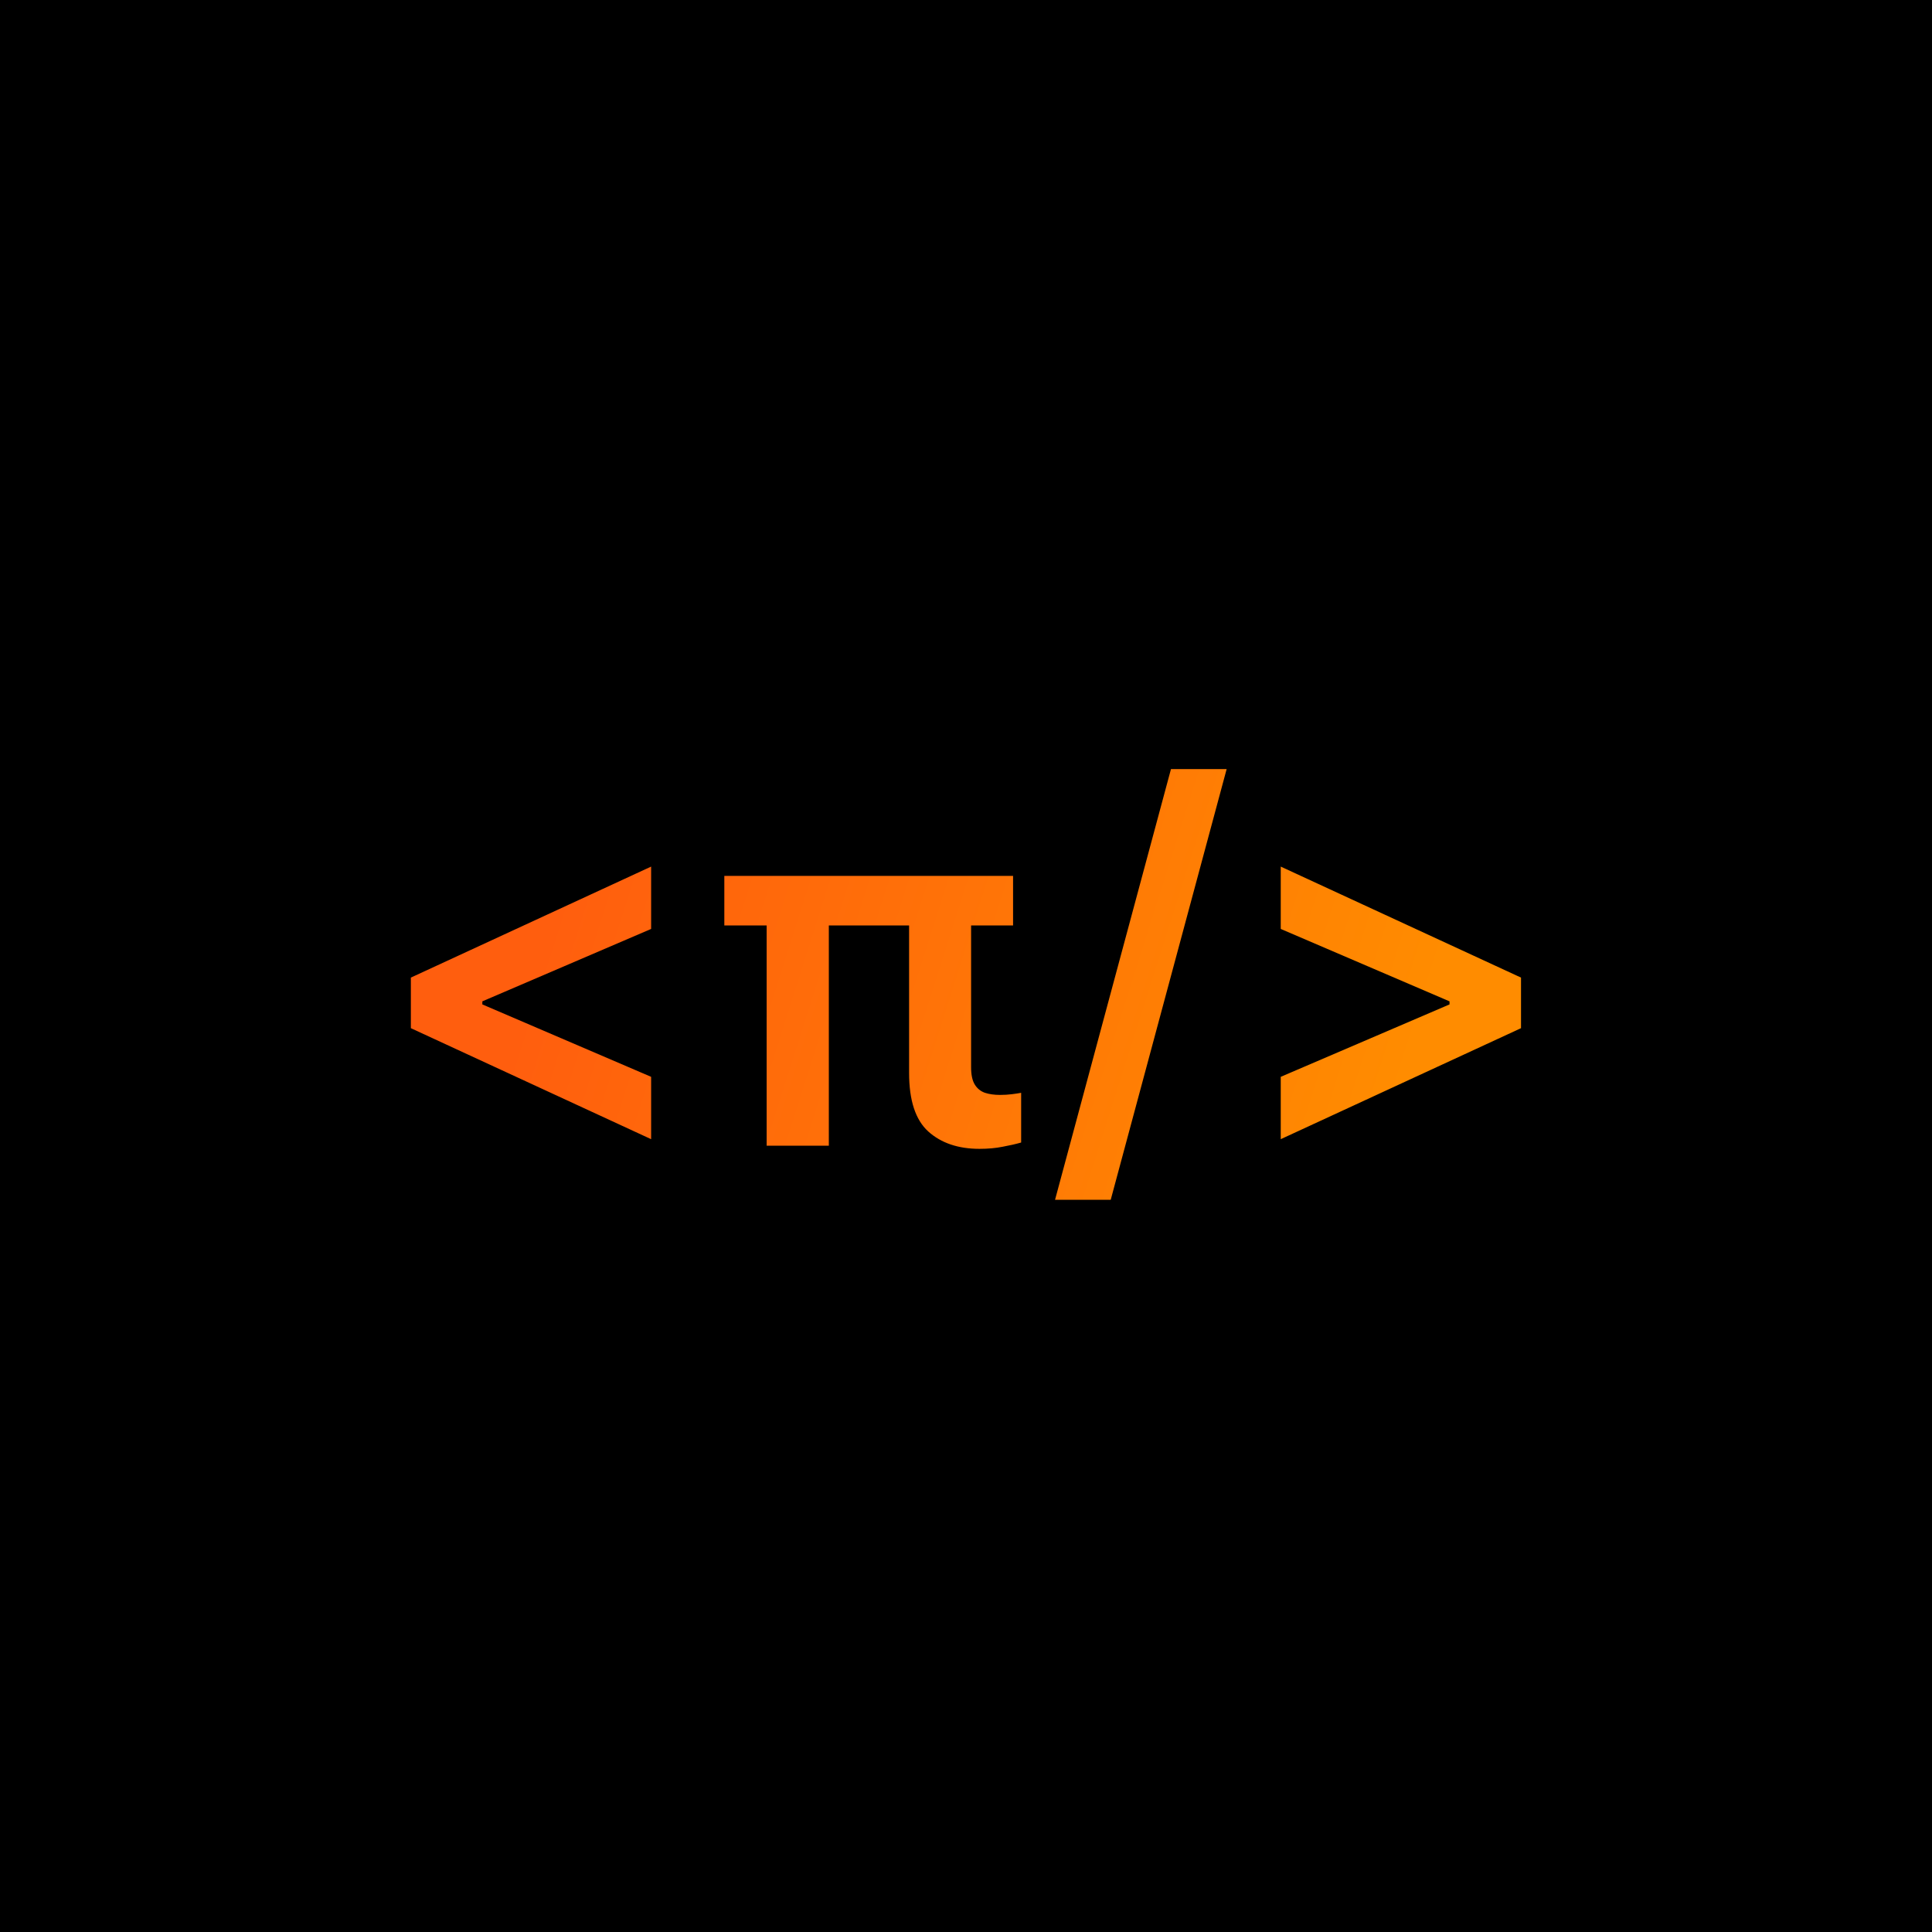 <svg width="1000" height="1000" viewBox="0 0 1000 1000" fill="none" xmlns="http://www.w3.org/2000/svg">
<rect width="1000" height="1000" fill="black"/>
<path d="M212.659 532.182V506L337.023 448.545V480.818L248.659 518.727L249.659 517V521.182L248.659 519.455L337.023 557.364V589.636L212.659 532.182ZM524.364 453.364V479H374.909V453.364H524.364ZM429 453.364V593H396.818V453.364H429ZM470.545 453.364H502.636V552.364C502.636 556.303 503.273 559.303 504.545 561.364C505.818 563.424 507.576 564.848 509.818 565.636C512.061 566.364 514.667 566.727 517.636 566.727C519.758 566.727 521.788 566.606 523.727 566.364C525.667 566.121 527.273 565.879 528.545 565.636V591.364C525.818 592.152 522.636 592.879 519 593.545C515.424 594.273 511.424 594.636 507 594.636C495.97 594.636 487.121 591.636 480.455 585.636C473.848 579.636 470.545 569.545 470.545 555.364V453.364ZM634.909 398.091L574.909 621H546.091L606.091 398.091H634.909ZM787.273 532.182L662.909 589.636V557.364L751.273 519.455L750.273 521.182V517L751.273 518.727L662.909 480.818V448.545L787.273 506V532.182Z" fill="url(#paint0_linear_4_5)"/>
<defs>
<linearGradient id="paint0_linear_4_5" x1="717.5" y1="590" x2="292.5" y2="455" gradientUnits="userSpaceOnUse">
<stop stop-color="#FF8C00"/>
<stop offset="1" stop-color="#FF5E0E"/>
</linearGradient>
</defs>
</svg>
